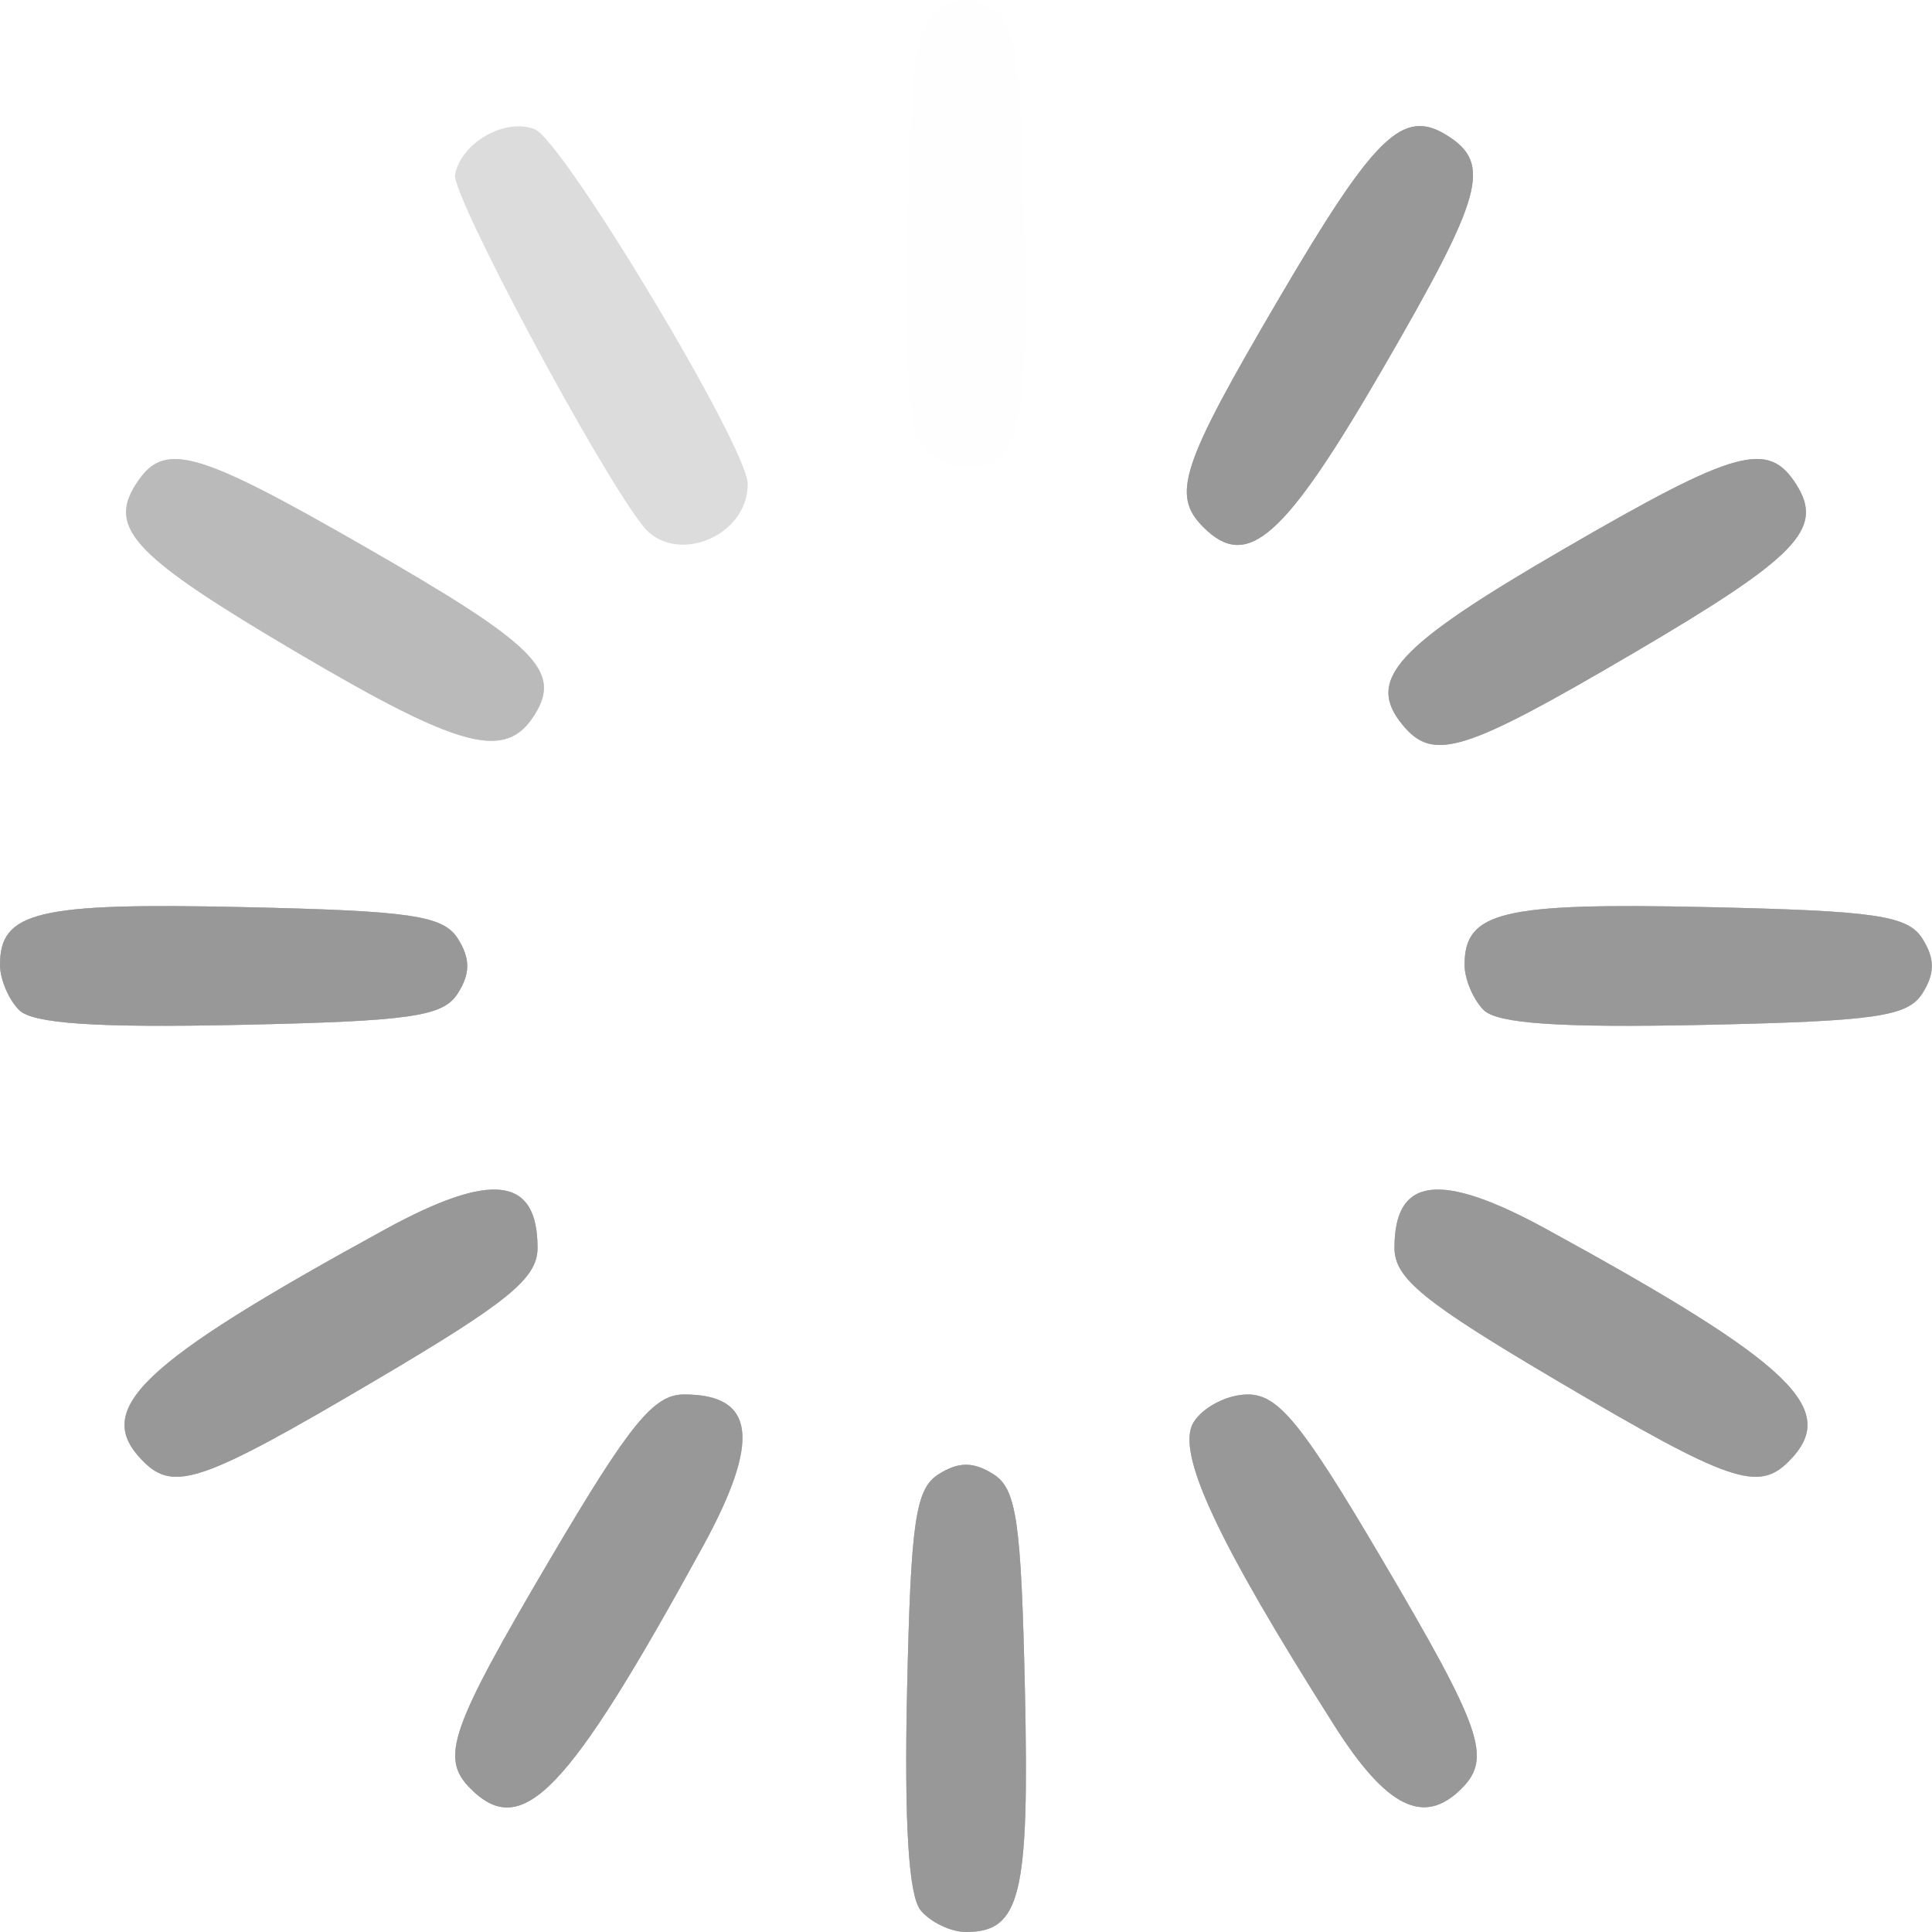<?xml version="1.0" encoding="UTF-8" standalone="no"?>
<!-- Created with Inkscape (http://www.inkscape.org/) -->

<svg
   xmlns:dc="http://purl.org/dc/elements/1.1/"
   xmlns:cc="http://creativecommons.org/ns#"
   xmlns:rdf="http://www.w3.org/1999/02/22-rdf-syntax-ns#"
   xmlns:svg="http://www.w3.org/2000/svg"
   xmlns="http://www.w3.org/2000/svg"
   xmlns:sodipodi="http://sodipodi.sourceforge.net/DTD/sodipodi-0.dtd"
   xmlns:inkscape="http://www.inkscape.org/namespaces/inkscape"
   width="512"
   height="512"
   id="svg2"
   version="1.1"
   inkscape:version="0.48.1 r9760"
   sodipodi:docname="progress.svg"
   inkscape:export-filename="/home/michal/projects/sources/builder/icons/build.mng.png"
   inkscape:export-xdpi="90"
   inkscape:export-ydpi="90">
  <rect width="100%" height="100%" fill="#333333" stroke="none"/>
  <title
     id="title3017">Progress</title>
  <defs
     id="defs4" />
  <sodipodi:namedview
     id="base"
     pagecolor="#ffffff"
     bordercolor="#666666"
     borderopacity="1.0"
     inkscape:pageopacity="0.0"
     inkscape:pageshadow="2"
     inkscape:zoom="0.7"
     inkscape:cx="-171.71428"
     inkscape:cy="228.89858"
     inkscape:document-units="px"
     inkscape:current-layer="svg2"
     showgrid="true"
     inkscape:window-width="1280"
     inkscape:window-height="978"
     inkscape:window-x="-5"
     inkscape:window-y="0"
     inkscape:window-maximized="1">
    <inkscape:grid
       type="xygrid"
       id="grid3803"
       units="px"
       empspacing="2"
       visible="true"
       enabled="true"
       snapvisiblegridlinesonly="true"
       spacingy="64px"
       spacingx="64px" />
  </sodipodi:namedview>
  <g
     id="g3153">
    <animateTransform
       attributeName="transform"
       type="rotate"
       dur="5s"
       from="0 256 256"
       to="360 256 256"
       repeatCount="indefinite"
       id="animateTransform3084" />
    <path
       style="fill:#ffffff"
       d="M 5.0437786e-6,256 4.0569312e-6,3.2425905e-5 256,3.3100343e-5 512,3.377478e-5 512,256 l 0,256 -256,0 -256,0 L 5.0437786e-6,256 z"
       id="path3345"
       inkscape:connector-curvature="0" />
    <path
       id="path3069"
       d="m 243.992,506.263 c -3.191,-3.845 -4.379,-23.101 -3.602,-58.397 0.988,-44.873 2.227,-53.332 8.385,-57.209 5.263,-3.314 9.189,-3.314 14.452,0 6.157,3.877 7.397,12.336 8.385,57.209 1.199,54.485 -1.149,64.134 -15.611,64.134 -3.986,0 -9.39,-2.582 -12.008,-5.737 z"
       style="fill:#fefefe" />
    <path
       id="path3067"
       d="m 124.697,474.013 c -8.138,-8.138 -5.5,-15.722 21.256,-61.11 21.038,-35.689 27.289,-43.355 35.352,-43.355 18.904,0 20.374,12.128 4.897,40.393 -35.741,65.274 -47.771,77.805 -61.505,64.072 z"
       style="fill:#fefefe" />
    <path
       id="path3065"
       d="M 353.618,457.29 C 322.332,408.012 311.497,384.663 316.321,376.909 c 2.518,-4.048 8.987,-7.361 14.375,-7.361 8.063,0 14.315,7.666 35.352,43.355 26.755,45.388 29.393,52.972 21.256,61.11 -9.955,9.955 -19.873,5.032 -33.685,-16.723 z"
       style="fill:#fefefe" />
    <path
       id="path3063"
       d="m 37.987,387.303 c -13.734,-13.734 -1.202,-25.764 64.072,-61.505 28.265,-15.477 40.393,-14.007 40.393,4.897 0,8.063 -7.666,14.315 -43.355,35.352 -45.388,26.755 -52.972,29.393 -61.11,21.256 z"
       style="fill:#fefefe" />
    <path
       id="path3061"
       d="m 412.903,366.048 c -35.689,-21.038 -43.355,-27.289 -43.355,-35.352 0,-18.904 12.128,-20.374 40.393,-4.897 65.274,35.741 77.805,47.771 64.072,61.505 -8.138,8.138 -15.722,5.5 -61.11,-21.256 z"
       style="fill:#fefefe" />
    <path
       id="path3059"
       d="M 5.068,267.675 C 2.281,264.887 5.0572299e-6,259.489 5.0425441e-6,255.68 4.9881295e-6,241.564 9.931,239.196 64.134,240.389 c 44.873,0.988 53.332,2.227 57.209,8.385 3.314,5.263 3.314,9.189 -4.5e-4,14.452 -3.884,6.168 -12.358,7.394 -57.878,8.371 -37.968,0.816 -54.788,-0.314 -58.396,-3.923 z"
       style="fill:#fefefe" />
    <path
       id="path3057"
       d="m 393.197,267.675 c -2.787,-2.787 -5.068,-8.185 -5.068,-11.995 0,-14.116 9.931,-16.483 64.134,-15.29 44.873,0.988 53.332,2.227 57.209,8.385 3.314,5.263 3.314,9.189 -4.6e-4,14.452 -3.884,6.168 -12.358,7.394 -57.878,8.371 -37.968,0.816 -54.788,-0.314 -58.396,-3.923 z"
       style="fill:#fefefe" />
    <path
       id="path3055"
       d="m 79.27,173.246 c -43.491,-25.6 -50.725,-33.071 -43.356,-44.775 7.399,-11.751 15.478,-9.569 60.748,16.406 45.394,26.046 52.313,32.903 44.992,44.587 -7.607,12.141 -19.426,9.068 -62.384,-16.219 z"
       style="fill:#fefefe" />
    <path
       id="path3053"
       d="m 371.778,192.198 c -9.998,-12.047 -1.976,-20.819 42.785,-46.781 45.681,-26.495 54.057,-28.803 61.523,-16.946 7.374,11.711 0.126,19.182 -43.356,44.689 -44.749,26.25 -52.863,28.785 -60.952,19.038 z"
       style="fill:#fefefe" />
    <path
       id="path3051"
       d="m 170.354,139.355 c -11.92,-15.093 -50.799,-87.834 -49.76,-93.099 1.673,-8.48 13.193,-15.055 21.077,-12.03 7.484,2.872 56.419,84.297 56.481,93.98 0.09,14.057 -19.346,21.852 -27.798,11.148 z"
       style="fill:#fefefe" />
    <path
       id="path3049"
       d="m 318.92,139.719 c -8.55,-8.55 -6.019,-16.229 19.921,-60.449 25.507,-43.482 32.978,-50.73 44.689,-43.356 11.856,7.465 9.549,15.841 -16.953,61.568 -26.235,45.266 -35.986,53.907 -47.656,42.237 z"
       style="fill:#fefefe" />
    <path
       id="path3343"
       d="m 243.992,118.134 c -3.191,-3.845 -4.379,-23.101 -3.602,-58.397 0.988,-44.873 2.227,-53.332 8.385,-57.209 5.263,-3.314 9.189,-3.314 14.452,0 6.157,3.877 7.397,12.336 8.385,57.209 1.199,54.485 -1.149,64.134 -15.611,64.134 -3.986,0 -9.39,-2.582 -12.008,-5.737 z"
       style="fill:#fefefe" />
    <path
       id="path3091"
       d="m 243.992,506.263 c -3.191,-3.845 -4.379,-23.101 -3.602,-58.397 0.988,-44.873 2.227,-53.332 8.385,-57.209 5.263,-3.314 9.189,-3.314 14.452,0 6.157,3.877 7.397,12.336 8.385,57.209 1.199,54.485 -1.149,64.134 -15.611,64.134 -3.986,0 -9.39,-2.582 -12.008,-5.737 z"
       style="fill:#dcdcdc" />
    <path
       id="path3089"
       d="m 124.697,474.013 c -8.138,-8.138 -5.5,-15.722 21.256,-61.11 21.038,-35.689 27.289,-43.355 35.352,-43.355 18.904,0 20.374,12.128 4.897,40.393 -35.741,65.274 -47.771,77.805 -61.505,64.072 z"
       style="fill:#dcdcdc" />
    <path
       id="path3087"
       d="M 353.618,457.29 C 322.332,408.012 311.497,384.663 316.321,376.909 c 2.518,-4.048 8.987,-7.361 14.375,-7.361 8.063,0 14.315,7.666 35.352,43.355 26.755,45.388 29.393,52.972 21.256,61.11 -9.955,9.955 -19.873,5.032 -33.685,-16.723 z"
       style="fill:#dcdcdc" />
    <path
       id="path3085"
       d="m 37.987,387.303 c -13.734,-13.734 -1.202,-25.764 64.072,-61.505 28.265,-15.477 40.393,-14.007 40.393,4.897 0,8.063 -7.666,14.315 -43.355,35.352 -45.388,26.755 -52.972,29.393 -61.11,21.256 z"
       style="fill:#dcdcdc" />
    <path
       id="path3083"
       d="m 412.903,366.048 c -35.689,-21.038 -43.355,-27.289 -43.355,-35.352 0,-18.904 12.128,-20.374 40.393,-4.897 65.274,35.741 77.805,47.771 64.072,61.505 -8.138,8.138 -15.722,5.5 -61.11,-21.256 z"
       style="fill:#dcdcdc" />
    <path
       id="path3081"
       d="M 5.068,267.675 C 2.281,264.887 5.0572299e-6,259.489 5.0425441e-6,255.68 4.9881295e-6,241.564 9.931,239.196 64.134,240.389 c 44.873,0.988 53.332,2.227 57.209,8.385 3.314,5.263 3.314,9.189 -4.5e-4,14.452 -3.884,6.168 -12.358,7.394 -57.878,8.371 -37.968,0.816 -54.788,-0.314 -58.396,-3.923 z"
       style="fill:#dcdcdc" />
    <path
       id="path3079"
       d="m 393.197,267.675 c -2.787,-2.787 -5.068,-8.185 -5.068,-11.995 0,-14.116 9.931,-16.483 64.134,-15.29 44.873,0.988 53.332,2.227 57.209,8.385 3.314,5.263 3.314,9.189 -4.6e-4,14.452 -3.884,6.168 -12.358,7.394 -57.878,8.371 -37.968,0.816 -54.788,-0.314 -58.396,-3.923 z"
       style="fill:#dcdcdc" />
    <path
       id="path3077"
       d="m 79.27,173.246 c -43.491,-25.6 -50.725,-33.071 -43.356,-44.775 7.399,-11.751 15.478,-9.569 60.748,16.406 45.394,26.046 52.313,32.903 44.992,44.587 -7.607,12.141 -19.426,9.068 -62.384,-16.219 z"
       style="fill:#dcdcdc" />
    <path
       id="path3075"
       d="m 371.778,192.198 c -9.998,-12.047 -1.976,-20.819 42.785,-46.781 45.681,-26.495 54.057,-28.803 61.523,-16.946 7.374,11.711 0.126,19.182 -43.356,44.689 -44.749,26.25 -52.863,28.785 -60.952,19.038 z"
       style="fill:#dcdcdc" />
    <path
       id="path3073"
       d="m 170.354,139.355 c -11.92,-15.093 -50.799,-87.834 -49.76,-93.099 1.673,-8.48 13.193,-15.055 21.077,-12.03 7.484,2.872 56.419,84.297 56.481,93.98 0.09,14.057 -19.346,21.852 -27.798,11.148 z"
       style="fill:#dcdcdc" />
    <path
       id="path3341"
       d="m 318.92,139.719 c -8.55,-8.55 -6.019,-16.229 19.921,-60.449 25.507,-43.482 32.978,-50.73 44.689,-43.356 11.856,7.465 9.549,15.841 -16.953,61.568 -26.235,45.266 -35.986,53.907 -47.656,42.237 z"
       style="fill:#dcdcdc" />
    <path
       id="path3133"
       d="m 243.992,506.263 c -3.191,-3.845 -4.379,-23.101 -3.602,-58.397 0.988,-44.873 2.227,-53.332 8.385,-57.209 5.263,-3.314 9.189,-3.314 14.452,0 6.157,3.877 7.397,12.336 8.385,57.209 1.199,54.485 -1.149,64.134 -15.611,64.134 -3.986,0 -9.39,-2.582 -12.008,-5.737 z"
       style="fill:#bababa" />
    <path
       id="path3131"
       d="m 124.697,474.013 c -8.138,-8.138 -5.5,-15.722 21.256,-61.11 21.038,-35.689 27.289,-43.355 35.352,-43.355 18.904,0 20.374,12.128 4.897,40.393 -35.741,65.274 -47.771,77.805 -61.505,64.072 z"
       style="fill:#bababa" />
    <path
       id="path3129"
       d="M 353.618,457.29 C 322.332,408.012 311.497,384.663 316.321,376.909 c 2.518,-4.048 8.987,-7.361 14.375,-7.361 8.063,0 14.315,7.666 35.352,43.355 26.755,45.388 29.393,52.972 21.256,61.11 -9.955,9.955 -19.873,5.032 -33.685,-16.723 z"
       style="fill:#bababa" />
    <path
       id="path3127"
       d="m 37.987,387.303 c -13.734,-13.734 -1.202,-25.764 64.072,-61.505 28.265,-15.477 40.393,-14.007 40.393,4.897 0,8.063 -7.666,14.315 -43.355,35.352 -45.388,26.755 -52.972,29.393 -61.11,21.256 z"
       style="fill:#bababa" />
    <path
       id="path3125"
       d="m 412.903,366.048 c -35.689,-21.038 -43.355,-27.289 -43.355,-35.352 0,-18.904 12.128,-20.374 40.393,-4.897 65.274,35.741 77.805,47.771 64.072,61.505 -8.138,8.138 -15.722,5.5 -61.11,-21.256 z"
       style="fill:#bababa" />
    <path
       id="path3123"
       d="M 5.068,267.675 C 2.281,264.887 5.0572299e-6,259.489 5.0425441e-6,255.68 4.9881295e-6,241.564 9.931,239.196 64.134,240.389 c 44.873,0.988 53.332,2.227 57.209,8.385 3.314,5.263 3.314,9.189 -4.5e-4,14.452 -3.884,6.168 -12.358,7.394 -57.878,8.371 -37.968,0.816 -54.788,-0.314 -58.396,-3.923 z"
       style="fill:#bababa" />
    <path
       id="path3121"
       d="m 393.197,267.675 c -2.787,-2.787 -5.068,-8.185 -5.068,-11.995 0,-14.116 9.931,-16.483 64.134,-15.29 44.873,0.988 53.332,2.227 57.209,8.385 3.314,5.263 3.314,9.189 -4.6e-4,14.452 -3.884,6.168 -12.358,7.394 -57.878,8.371 -37.968,0.816 -54.788,-0.314 -58.396,-3.923 z"
       style="fill:#bababa" />
    <path
       id="path3119"
       d="m 79.27,173.246 c -43.491,-25.6 -50.725,-33.071 -43.356,-44.775 7.399,-11.751 15.478,-9.569 60.748,16.406 45.394,26.046 52.313,32.903 44.992,44.587 -7.607,12.141 -19.426,9.068 -62.384,-16.219 z"
       style="fill:#bababa" />
    <path
       id="path3117"
       d="m 371.778,192.198 c -9.998,-12.047 -1.976,-20.819 42.785,-46.781 45.681,-26.495 54.057,-28.803 61.523,-16.946 7.374,11.711 0.126,19.182 -43.356,44.689 -44.749,26.25 -52.863,28.785 -60.952,19.038 z"
       style="fill:#bababa" />
    <path
       id="path3339"
       d="m 318.92,139.72 c -8.55,-8.55 -6.019,-16.229 19.921,-60.449 25.507,-43.482 32.978,-50.73 44.689,-43.356 11.856,7.465 9.549,15.841 -16.953,61.568 -26.235,45.266 -35.986,53.907 -47.656,42.237 z"
       style="fill:#bababa" />
    <path
       id="path3151"
       d="m 243.992,506.263 c -3.191,-3.845 -4.379,-23.101 -3.602,-58.397 0.988,-44.873 2.227,-53.332 8.385,-57.209 5.263,-3.314 9.189,-3.314 14.452,0 6.157,3.877 7.397,12.336 8.385,57.209 1.199,54.485 -1.149,64.134 -15.611,64.134 -3.986,0 -9.39,-2.582 -12.008,-5.737 z"
       style="fill:#989898" />
    <path
       id="path3149"
       d="m 124.697,474.013 c -8.138,-8.138 -5.5,-15.722 21.256,-61.11 21.038,-35.689 27.289,-43.355 35.352,-43.355 18.904,0 20.374,12.128 4.897,40.393 -35.741,65.274 -47.771,77.805 -61.505,64.072 z"
       style="fill:#989898" />
    <path
       id="path3147"
       d="M 353.618,457.29 C 322.332,408.012 311.497,384.663 316.321,376.909 c 2.518,-4.048 8.987,-7.361 14.375,-7.361 8.063,0 14.315,7.666 35.352,43.355 26.755,45.388 29.393,52.972 21.256,61.11 -9.955,9.955 -19.873,5.032 -33.685,-16.723 z"
       style="fill:#989898" />
    <path
       id="path3145"
       d="m 37.987,387.303 c -13.734,-13.734 -1.202,-25.764 64.072,-61.505 28.265,-15.477 40.393,-14.007 40.393,4.897 0,8.063 -7.666,14.315 -43.355,35.352 -45.388,26.755 -52.972,29.393 -61.11,21.256 z"
       style="fill:#989898" />
    <path
       id="path3143"
       d="m 412.903,366.048 c -35.689,-21.038 -43.355,-27.289 -43.355,-35.352 0,-18.904 12.128,-20.374 40.393,-4.897 65.274,35.741 77.805,47.771 64.072,61.505 -8.138,8.138 -15.722,5.5 -61.11,-21.256 z"
       style="fill:#989898" />
    <path
       id="path3141"
       d="M 5.068,267.675 C 2.281,264.887 5.0572299e-6,259.489 5.0425441e-6,255.68 4.9881295e-6,241.564 9.931,239.196 64.134,240.389 c 44.873,0.988 53.332,2.227 57.209,8.385 3.314,5.263 3.314,9.189 -4.5e-4,14.452 -3.884,6.168 -12.358,7.394 -57.878,8.371 -37.968,0.816 -54.788,-0.314 -58.396,-3.923 z"
       style="fill:#989898" />
    <path
       id="path3139"
       d="m 393.197,267.675 c -2.787,-2.787 -5.068,-8.185 -5.068,-11.995 0,-14.116 9.931,-16.483 64.134,-15.29 44.873,0.988 53.332,2.227 57.209,8.385 3.314,5.263 3.314,9.189 -4.6e-4,14.452 -3.884,6.168 -12.358,7.394 -57.878,8.371 -37.968,0.816 -54.788,-0.314 -58.396,-3.923 z"
       style="fill:#989898" />
    <path
       id="path3137"
       d="m 371.778,192.198 c -9.998,-12.047 -1.976,-20.819 42.785,-46.781 45.681,-26.495 54.057,-28.803 61.523,-16.946 7.374,11.711 0.126,19.182 -43.356,44.689 -44.749,26.25 -52.863,28.785 -60.952,19.038 z"
       style="fill:#989898" />
    <path
       id="path3337"
       d="m 318.92,139.72 c -8.55,-8.55 -6.019,-16.229 19.921,-60.449 25.507,-43.482 32.978,-50.73 44.689,-43.356 11.856,7.465 9.549,15.841 -16.953,61.568 -26.235,45.266 -35.986,53.907 -47.656,42.237 z"
       style="fill:#989898" />
  </g>
</svg>
